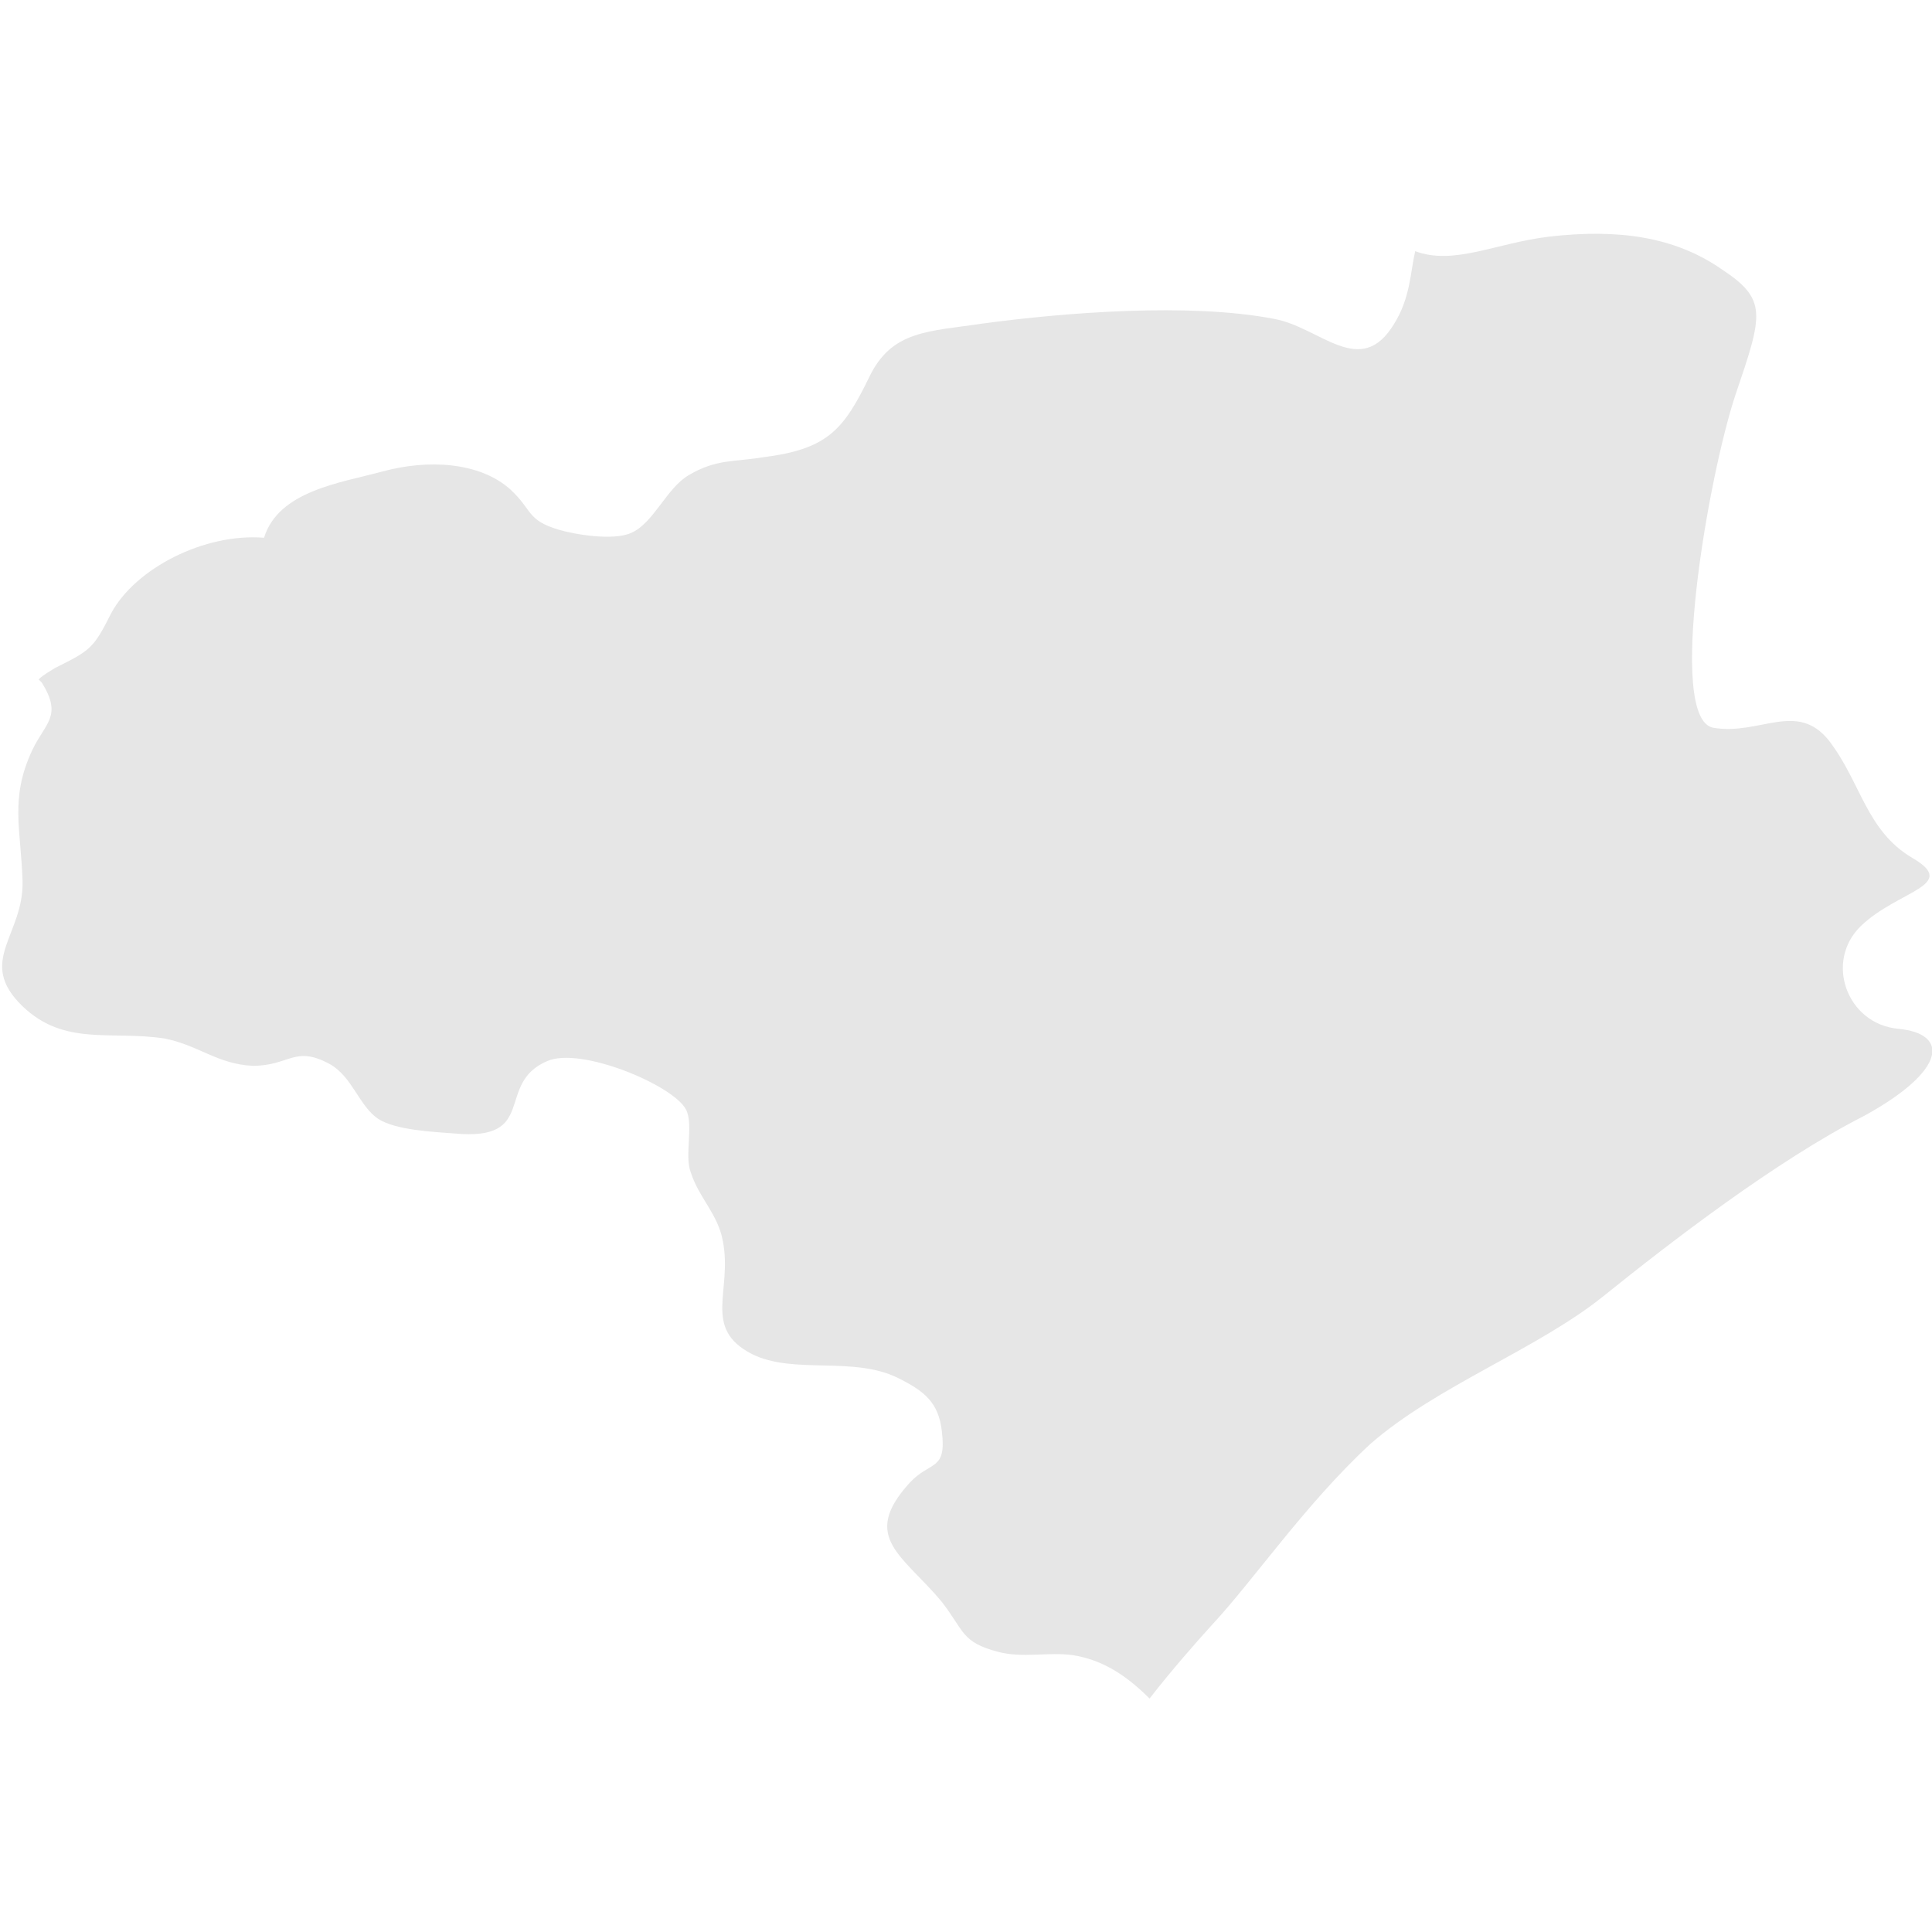 <?xml version="1.0" encoding="utf-8"?>
<!-- Generator: Adobe Illustrator 28.0.0, SVG Export Plug-In . SVG Version: 6.00 Build 0)  -->
<svg version="1.1" id="_レイヤー_2" xmlns="http://www.w3.org/2000/svg" xmlns:xlink="http://www.w3.org/1999/xlink" x="0px"
	 y="0px" viewBox="0 0 120 120" style="enable-background:new 0 0 120 120;" xml:space="preserve">
<style type="text/css">
	.st0{fill:#E6E6E6;}
</style>
<path class="st0" d="M117.9,63.9c-3.2-0.3-4.6-4.2-2.3-6.4c2.3-2.2,6.1-2.5,3.2-4.2c-2.9-1.7-3.2-4.7-5.2-7.3
	c-2-2.5-4.3-0.3-7.2-0.8c-2.9-0.6-0.3-15.6,1.4-20.7c1.7-5,2-5.9-0.9-7.8c-2.9-2-6.4-2.5-10.7-2c-3.3,0.4-5.9,1.8-8.3,0.9
	c-0.3,1.3-0.3,2.9-1.3,4.5c-2.1,3.5-4.6,0.2-7.5-0.3c-5.2-1-12.9-0.4-18.1,0.3c-3.3,0.5-5.6,0.4-7,3.3c-1.6,3.3-2.6,4.5-6.6,5
	c-1.8,0.3-2.9,0.1-4.6,1.1c-1.4,0.8-2.2,3-3.6,3.6c-1.1,0.5-3.5,0.1-4.5-0.2c-2-0.6-1.6-1.2-3-2.5c-1.9-1.7-5.1-1.9-8-1.1
	c-2.6,0.7-6.4,1.2-7.3,4.1c-3.7-0.3-8,1.9-9.5,4.7c-1.1,2.2-1.3,2.3-3.5,3.4c-0.3,0.2-0.7,0.4-1,0.7c0.1,0.1,0.1,0.1,0.2,0.2
	c1.3,2.1,0.2,2.5-0.6,4.2c-1.4,3-0.7,4.9-0.6,8.1c0.1,3.4-2.9,5,0,7.8c2.6,2.5,5.5,1.5,8.8,2c2.1,0.4,3.3,1.6,5.5,1.7
	c2.3,0,2.6-1.3,4.8-0.1c1.4,0.8,1.8,2.6,3,3.4c1.1,0.7,3.4,0.8,4.7,0.9c5.3,0.5,2.5-3.1,5.8-4.5c2.1-0.9,7.8,1.5,8.6,3
	c0.5,0.9-0.1,2.9,0.3,3.9c0.5,1.6,1.7,2.6,2,4.3c0.6,3.1-1.3,5.4,1.8,7c2.6,1.3,6.3,0.1,9.1,1.5c1.6,0.8,2.5,1.5,2.7,3.3
	c0.3,2.5-0.7,1.8-2,3.2c-3.1,3.4-0.4,4.5,2,7.4c1.4,1.8,1.2,2.5,3.5,3.1c1.5,0.4,3.1,0,4.6,0.2c2,0.3,3.5,1.4,4.8,2.7
	c1.4-1.8,2.9-3.5,3.9-4.6c2.6-2.8,5.8-7.5,9.8-11.2c4.1-3.6,10.4-5.9,14.5-9.2c4.1-3.3,10.7-8.4,16.2-11.2
	C120.9,66.5,121.1,64.2,117.9,63.9z"/>
</svg>
